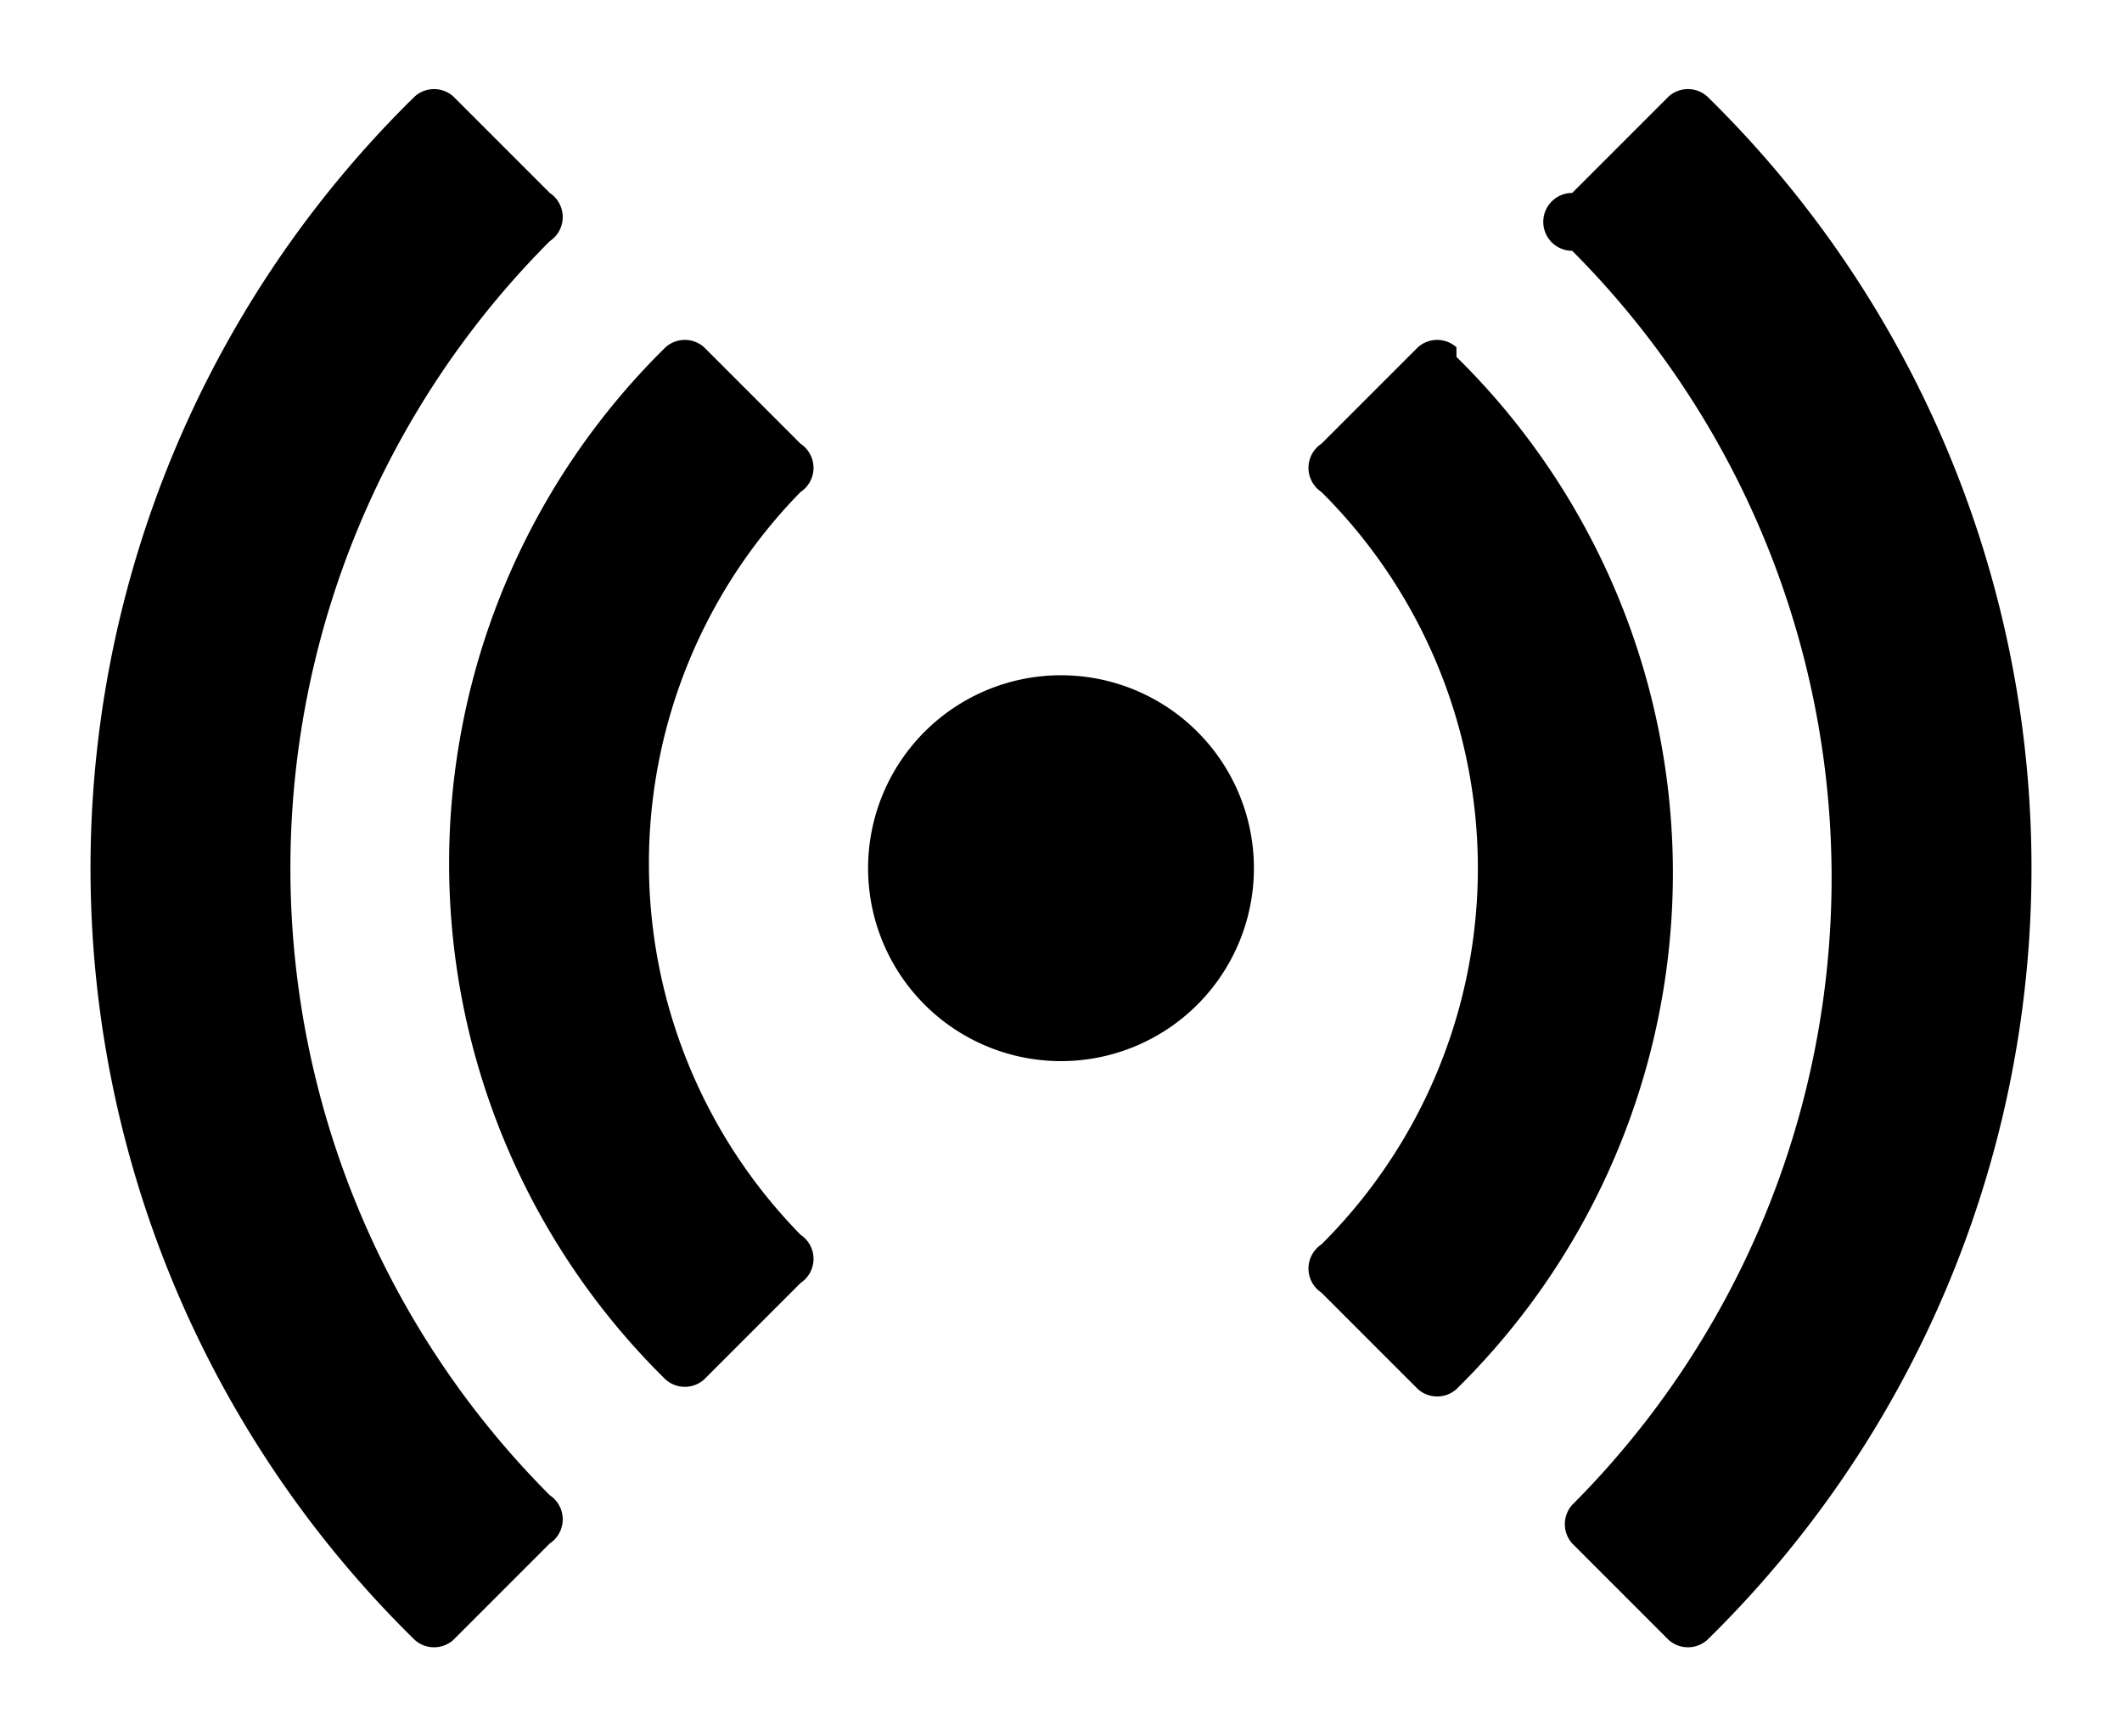 <svg xmlns="http://www.w3.org/2000/svg" viewBox="0 0 22 18">
  <path d="M5.7 2.5a.3.3 0 0 0 0-.5l-1-1a.3.3 0 0 0-.4 0 11.2 11.2 0 0 0 0 16 .3.3 0 0 0 .4 0l1-1a.3.3 0 0 0 0-.5 9.2 9.2 0 0 1 0-13Zm2.6 2.1-1-1a.3.3 0 0 0-.4 0 7.5 7.5 0 0 0 0 10.7.3.3 0 0 0 .4 0l1-1a.3.3 0 0 0 0-.5 5.5 5.5 0 0 1 0-7.7.3.3 0 0 0 0-.5Zm6.8-1a.3.3 0 0 0-.4 0l-1 1a.3.3 0 0 0 0 .5 5.5 5.5 0 0 1 0 7.8.3.3 0 0 0 0 .5l1 1a.3.3 0 0 0 .4 0 7.5 7.5 0 0 0 0-10.7ZM11 7a2 2 0 1 0 2 2 2 2 0 0 0-2-2Zm6.7-6a.3.3 0 0 0-.4 0l-1 1a.3.3 0 0 0 0 .6 9.2 9.2 0 0 1 0 13 .3.3 0 0 0 0 .4l1 1a.3.3 0 0 0 .4 0 11.2 11.2 0 0 0 0-16Z" data-name="add-podcast"/>
</svg>
